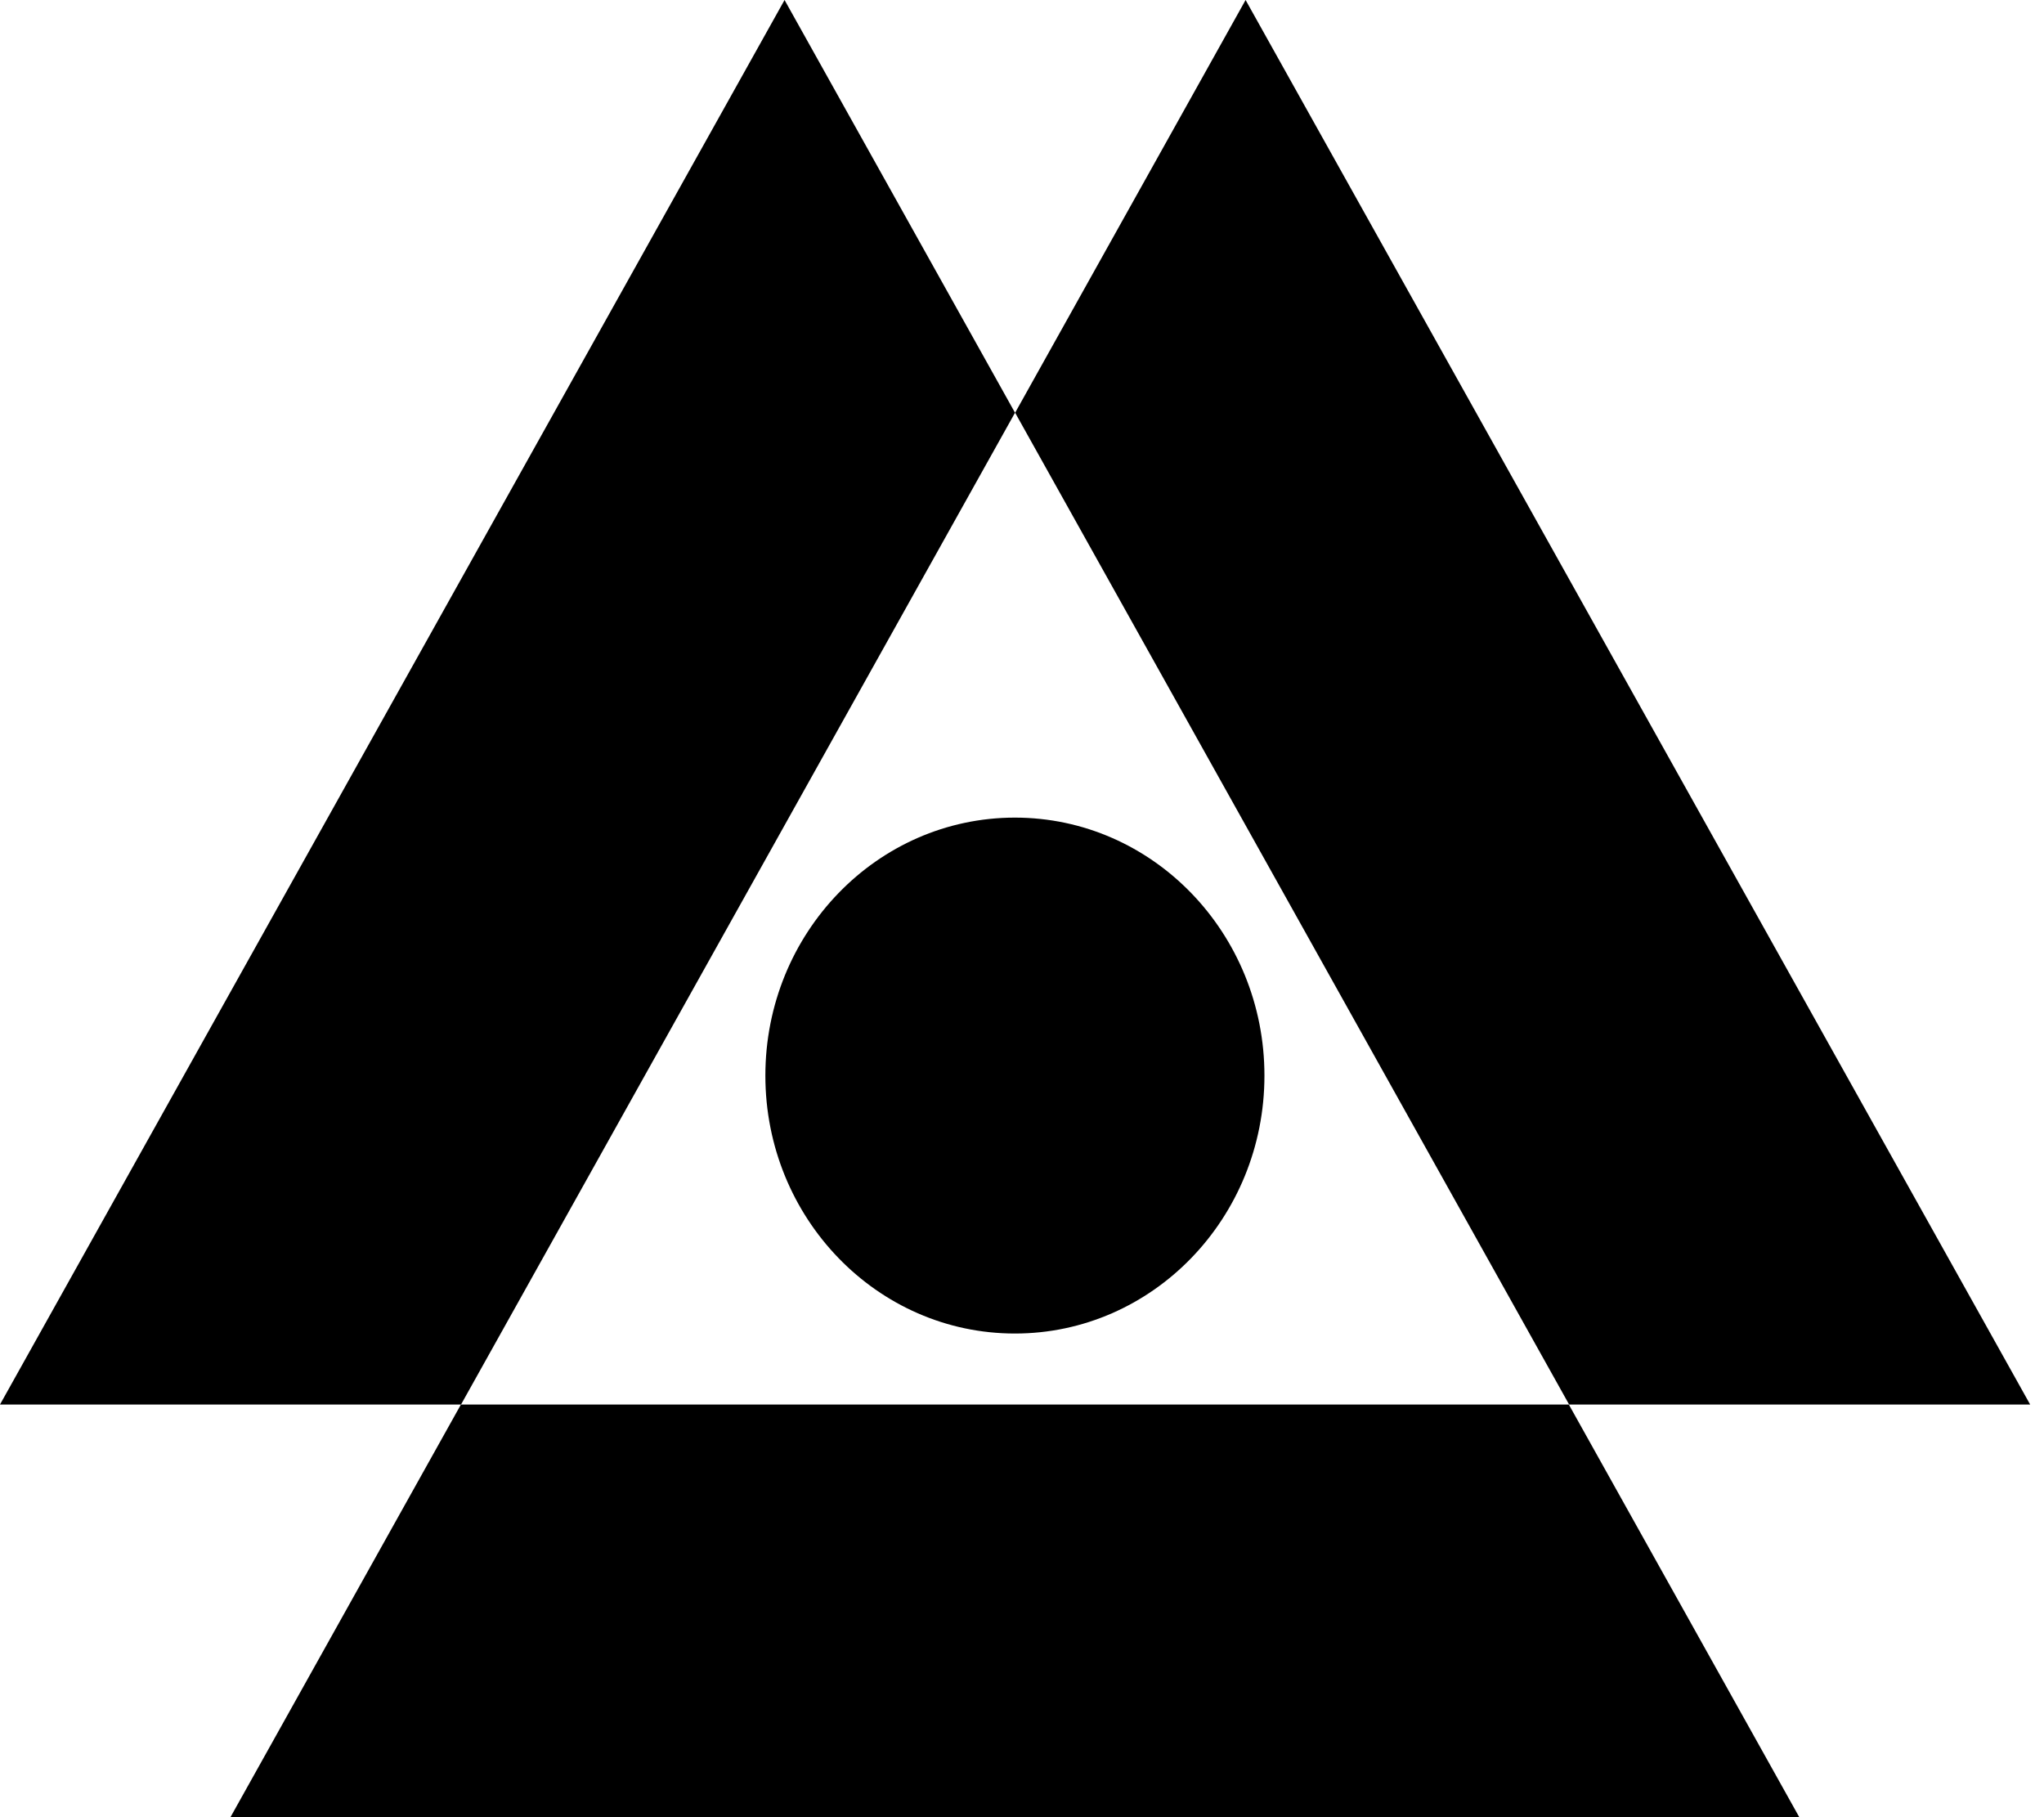 <svg preserveAspectRatio="none" viewBox="0 0 36 32" fill="none" xmlns="http://www.w3.org/2000/svg">
<path fill-rule="evenodd" clip-rule="evenodd" d="M8.118 24.733L4.059 32H31.69L27.631 24.733H8.118Z" fill="#0A0A0A" style="fill:#0A0A0A;fill:color(display-p3 0.039 0.039 0.039);fill-opacity:1;"/>
<path fill-rule="evenodd" clip-rule="evenodd" d="M13.818 0L0 24.733H8.12L17.877 7.268L13.818 0Z" fill="#0A0A0A" style="fill:#0A0A0A;fill:color(display-p3 0.039 0.039 0.039);fill-opacity:1;"/>
<path fill-rule="evenodd" clip-rule="evenodd" d="M21.938 0L17.879 7.268L27.636 24.733H35.756L21.938 0Z" fill="#0A0A0A" style="fill:#0A0A0A;fill:color(display-p3 0.039 0.039 0.039);fill-opacity:1;"/>
<path fill-rule="evenodd" clip-rule="evenodd" d="M17.875 14.398C20.302 14.398 22.27 16.432 22.27 18.941C22.27 21.449 20.302 23.483 17.875 23.483C15.447 23.483 13.48 21.449 13.48 18.941C13.48 16.432 15.447 14.398 17.875 14.398Z" fill="#0A0A0A" style="fill:#0A0A0A;fill:color(display-p3 0.039 0.039 0.039);fill-opacity:1;"/>
</svg>

